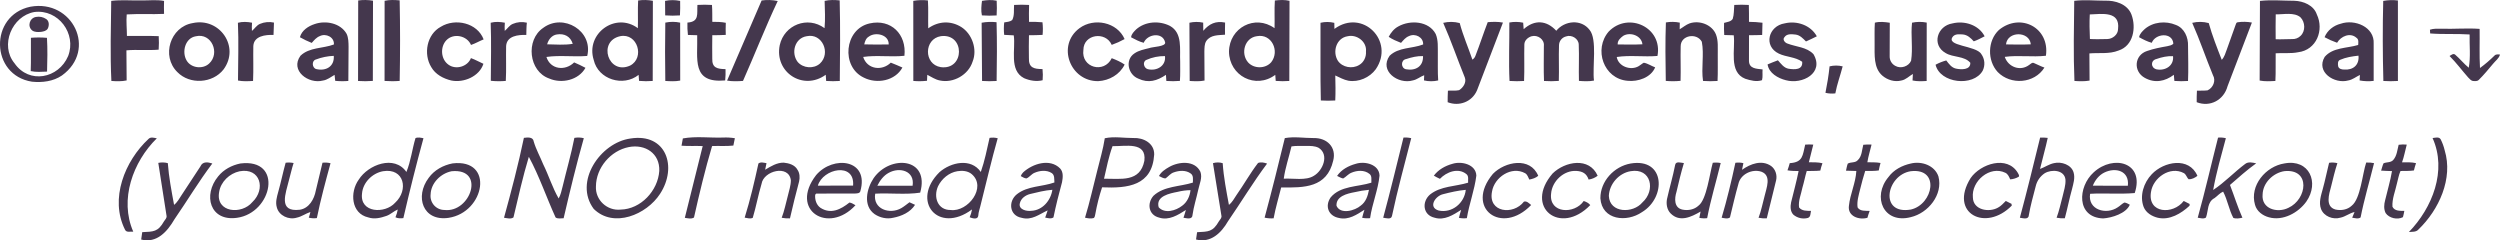 <svg xmlns="http://www.w3.org/2000/svg" width="1602" height="154" fill="#44374d" xmlns:v="https://vecta.io/nano"><path d="M71.273.558C77.758-.222 84.292.408 90.802.273c4.775.06 9.589-.57 14.324.315-.055 2.77-.12 5.535 0 8.305-7.97.385-15.959-.15-23.929.345-.385 4.59.125 9.185.14 13.781 6.79.1 13.584-.155 20.369.15.183 2.883.173 5.774-.03 8.655-6.874.56-13.789-.16-20.664.425-.055 6.425.2 12.856.145 19.286-3.215.695-6.52.555-9.784.34-.828-17.053-.303-34.237-.1-51.317zM229.534.302c3.152-.444 6.354-.396 9.49.145l-.11 51.397c-3.153.245-6.319.26-9.475.045l.095-51.587zm16.922.215c3.165-.73 6.435-.55 9.645-.29.372 17.183.333 34.432.015 51.622-3.225.256-6.465.259-9.69.01l.03-51.342zm162.458-.206c3.139-.464 6.333-.396 9.45.2L418.259 51.874c-2.911.232-5.836.218-8.745-.04l-.295-3.865c-9.832 7.884-25.902 2.971-28.763-9.55-5.364-16.804 13.938-30.987 28.283-20.355.19-5.913-.14-11.841.175-17.751zM397.45 23.183c-14.734 3.182-7.676 25.201 6.324 18.84 9.602-4.963 4.741-21.073-6.324-18.84zM426.169.567c3.189-.661 6.479-.654 9.665.02.14 3.095-.01 6.19-.12 9.285-3.149.224-6.311.221-9.46-.01l-.085-9.295zm61.878-.264c3.432-.497 6.925-.378 10.315.35C490.412 17.468 483.67 34.846 476.113 51.855c-3.395.24-6.819.36-10.189-.195L488.047.303zm40.377.269c3.164-.745 6.429-.64 9.639-.325.45 17.195.254 34.437.075 51.637-2.91.202-5.83.198-8.74-.01l-.269-3.965c-14.503 10.521-33.031-1.615-29.469-19.006 2.92-13.018 17.899-18.842 28.704-10.855.551-5.81.205-11.656.06-17.476zM516.944 23.198c-7.665 1.185-10.217 10.668-5.809 16.476 3.474 4.085 10.304 4.635 14.309 1.025 7.114-6.582 1.494-19.665-8.5-17.498v-.003zM585.233.553c3.096-.554 6.257-.646 9.38-.275.37 5.945.03 11.911.2 17.866 6.513-4.615 14.322-5.062 21.168-.825 6.997 4.433 10.4 14.372 7.285 22.105-2.65 8.539-12.357 14.039-21.049 12.14-2.93-.56-5.389-2.32-8.009-3.63-.035 1.275-.115 2.55-.175 3.825-2.914.337-5.854.373-8.775.105L585.233.553zM602.932 23.174c-10.964 1.7-11.116 18.069-.115 19.846 15.542 2.092 15.596-21.828.115-19.846zM629.261.551c3.11-.55 6.305-.77 9.415-.09.161 3.143.149 6.293-.035 9.435-3.146.203-6.301.192-9.445-.035-.647-3.083-.347-6.228.065-9.31zM816.933.318c3.12-.365 6.305-.535 9.39.205l-.135 51.357c-2.898.221-5.809.209-8.705-.035l-.29-3.875c-12.611 9.409-29.512.621-29.653-14.941.221-15.259 16.644-23.989 29.184-14.965.189-5.913-.196-11.841.209-17.746zM805.424 23.184c-7.913 1.038-10.599 11.121-5.629 16.816 3.784 4.17 11.124 4.135 14.814-.14 5.582-7.08.292-18.48-9.185-16.676zM1329.17.538c6.49-.795 13.04-.125 19.55-.1 6.68-.284 14.54 2.119 17.13 8.895 3.13 8.397 1.23 19.977-8.28 23.041-5.96 2.411-12.46 1.3-18.68 1.856l.11 17.406c-3.21.57-6.48.46-9.7.235-.73-17.068-.32-34.245-.13-51.332zm9.96 8.71c-.28 5.24-.15 10.5.09 15.741 3.68.22 7.37.08 11.05.03 3.44-.01 7.01-2.835 6.98-6.44 1.4-11.667-10.31-9.62-18.12-9.328v-.003zM1448.18.583c7.32-.815 14.71-.115 22.07-.085 5.73.195 12.34 2.83 14.34 8.69 4.84 10.054-.19 22.859-11.93 24.281-4.75.971-9.61.336-14.41.675-.14 5.91.15 11.826-.18 17.731-3.37.185-6.76.385-10.09-.265l.2-51.027zm10.11 8.6c-.13 5.315-.08 10.635-.04 15.951 3.5.215 7-.15 10.51-.095 1 .056 2-.097 2.93-.45.94-.353 1.79-.898 2.5-1.6 3.27-3.06 3.02-8.775-.04-11.886-4.02-3.444-10.92-1.778-15.86-1.92zm68.88-8.596c3.1-.582 6.28-.678 9.41-.285V51.889c-3.1.201-6.22.199-9.32-.005-.46-17.064-.52-34.224-.09-51.297zM446.906 3.158c3.103-.19 6.216-.185 9.319.015.295 3.595.155 7.205.21 10.811 2.895 0 5.805.025 8.655.62-.105 2.58-.11 5.17-.03 7.755-2.875.205-5.75.165-8.625.205-.11 4.995-.04 9.99-.015 14.986-.222 6.109 3.411 6.624 8.5 6.745.087 2.419.012 4.841-.225 7.25-21.772 1.95-17.496-13.682-17.929-28.981-1.985-.02-3.965-.06-5.945-.17-.306-2.63-.413-5.279-.32-7.925 7.722-.517 6.063-5.522 6.405-11.311zm202.916.009c3.205-.203 6.419-.203 9.624 0-.19 3.615-.065 7.235-.05 10.855 2.876-.08 5.754.005 8.62.255.312 2.681.337 5.389.075 8.075-2.905.21-5.82.165-8.73.225-.175 4.825-.05 9.65-.035 14.476-.256 6.454 3.208 7.163 8.72 7.21.25 2.377.274 4.773.07 7.155-3.96.995-8.19.265-11.89-1.32-9.799-5.059-5.299-18.556-6.609-27.446l-6.145-.32c-.278-2.648-.272-5.319.02-7.965 1.74-.3 3.645-.4 5.115-1.495 1.585-2.96.945-6.48 1.215-9.705zm461.488-.001c3.11-.201 6.23-.199 9.34.005.17 3.605.05 7.215.1 10.826 2.9.013 5.78.202 8.65.565-.13 2.61-.1 5.225-.2 7.835-2.81.16-5.62.13-8.43.15l-.03 16.521c.1 5.037 4.96 4.975 8.72 5.41-.22 2.285.24 4.695-.36 6.9-3.54 1.22-7.36.16-10.79-.925-10.73-4.294-6.18-18.836-7.33-27.851l-6.09-.17c-.17-2.585-.21-5.177-.11-7.765 1.91-.595 4.39-.715 5.55-2.575.91-2.87.71-5.955.98-8.925zM19.502 4.303C46.489-.611 62.468 31.97 39.666 48.38 34.116 52.185 27.051 53.01 20.497 52.35-6.231 48.205-7.086 9.828 19.502 4.303zm2.475 3.4C7.634 10.278-.223 29.048 9.299 40.544 18.674 54.08 37.554 50.321 43.672 35.894c5.506-14.32-6.31-30.154-21.695-28.191zm1.073 3.154c2.282-.439 4.646.047 6.57 1.35 1.995 1.325 1.965 4.185.98 6.125-.875 1.505-2.74 1.865-4.325 2.09-1.855.155-3.93.255-5.55-.825-3.401-2.607-1.832-8.024 2.325-8.74zm129.405 3.731c2.97-.8 6.06-.625 9.05-.04-.149 1.754-.171 3.518-.065 5.275 1.77-1.455 2.975-3.605 5.149-4.525 2.835-1.194 5.97-1.482 8.975-.825l-.295 7.905c-5.114-.15-12.577.607-12.944 7.125-.145 7.455.175 14.921-.165 22.376-3.22.185-6.47.36-9.655-.275.06-12.336.49-24.686-.05-37.017zm161.974-.01c2.975-.825 6.075-.59 9.07-.025-.143 1.747-.163 3.501-.06 5.25 1.765-1.44 2.965-3.59 5.145-4.485 2.847-1.224 6.013-1.499 9.029-.785-.32 2.6-.27 5.22-.35 7.835-5.178-.096-12.469.512-12.939 7.105-.18 7.455.2 14.926-.205 22.381-3.198.283-6.416.258-9.61-.075.063-12.401.383-24.806-.08-37.202zM426.328 14.5c3.137-.671 6.38-.669 9.515.005l.035 37.132c-3.15.62-6.37.425-9.55.24-.22-12.453-.195-24.924 0-37.377zm202.706.058c3.155-.568 6.375-.677 9.56-.325.357 12.541.247 25.106.04 37.657-3.106.203-6.223.198-9.33-.015l-.27-37.317zm133.145.004c2.903-.656 5.914-.674 8.824-.05l.06 5.225c3.832-4.52 7.97-6.473 13.979-5.28-.09 2.59-.09 5.18-.05 7.775-4.34.381-9.141-.005-11.984 4.021-1.295 1.99-1.165 4.495-1.25 6.77l.11 18.586c-3.14.635-6.35.455-9.519.275l-.17-37.322zm84.001.03c2.911-.688 5.945-.672 8.849.045l.075 3.88c17.965-13.227 38.892 7.761 26.493 25.851-3.893 5.331-11.012 8.458-17.563 7.35-2.985-.59-5.645-2.11-8.385-3.355.13 5.34.235 10.69-.01 16.031-3.08.191-6.169.189-9.249-.005-.418-16.588-.102-33.199-.21-49.797zm17.268 8.655c-7.178 1.161-9.766 9.995-6.109 15.736 2.93 4.235 9.214 5.315 13.559 2.69 3.025-1.685 4.69-5.24 4.415-8.645.694-6.325-5.918-11.255-11.865-9.778v-.003zm61.357-8.606c3.481-.852 7.122-.803 10.579.14 2.135 8 5.45 15.611 8.13 23.426.91-.57 1.598-1.435 1.95-2.45 2.77-7.125 5.124-14.411 7.874-21.551 3.245-.255 6.53-.36 9.75.26l-16.584 43.337c-3.124 7.428-11.435 10.588-18.849 7.69.005-2.465.015-4.935.175-7.4 2.37-.155 4.815.205 7.149-.31 2.625-1.58 4.895-5.035 3.665-8.155-4.73-11.613-8.759-23.524-13.839-34.987zm42.378-.22c2.934-.549 5.947-.51 8.865.115l.32 4.16c6.876-6.219 14.628-5.786 20.893 1.015 5.329-6.55 15.989-7.621 21.349-.544 5.02 6.026 1.69 23.875 2.81 32.466-3.18.6-6.43.46-9.64.195-.23-7.755.21-15.521-.13-23.271-.09-3.84-4.62-6.515-8.11-5.215-1.29.31-2.43 1.044-3.26 2.082-.818 1.039-1.268 2.323-1.274 3.648-.27 7.585.13 15.181-.125 22.771-3.157.248-6.329.262-9.489.04-.31-7.455-.07-14.921-.09-22.381.535-4.25-3.927-7.348-7.85-6.28-2.354.68-4.624 2.675-4.654 5.275-.195 7.795.155 15.601-.18 23.391-3.105.203-6.22.198-9.325-.015-.606-12.46-.01-24.974-.11-37.452zm100.317-.049c2.95-.515 5.97-.47 8.9.135l-.06 4.245c2.12-1.225 4-2.91 6.33-3.765 6.28-2.17 14.44.76 16.94 7.155 1.57 4.115 1.05 8.585 1.13 12.886-.06 5.62.14 11.245-.14 16.856-3.09.21-6.2.205-9.3-.015-1.25-8.325.79-16.84-.77-25.096-3.18-5.961-13.5-4.307-13.55 2.81-.21 7.4.16 14.821-.08 22.221-3.15.309-6.32.321-9.47.035-.22-12.47-.39-25.002.07-37.467zm133.91.155c3.14-.82 6.39-.43 9.56.045l-.07 21.491c-.04 1.267.29 2.518.93 3.609.65 1.09 1.59 1.975 2.72 2.552 3.46 2.01 8.52.365 10.08-3.315 1.26-8.07-.32-16.276.6-24.376 3.1-.654 6.3-.676 9.41-.065l-.04 37.417c-3.02.195-6.08.315-9.05-.315.12-1.39.18-2.785.22-4.18-2.46 1.41-4.51 3.705-7.41 4.2-4.23 1.105-8.82-.305-12.1-3.085-5.83-4.991-4.94-13.542-5.02-20.476.05-4.5-.16-9.005.17-13.501zm203.36.111c3.49-.857 7.14-.803 10.59.155 2.24 8.01 5.31 15.805 8.34 23.546 1.73-1.83 2.37-4.32 3.24-6.62l5.65-15.806c.28-.65.41-1.615 1.32-1.645 3.03-.444 6.11-.381 9.11.185l-15.59 40.762c-2.38 8.842-11.15 13.659-19.79 10.27-.02-2.46 0-4.92.16-7.37 2.25-.11 4.53.055 6.78-.21 3.57-1.564 5.55-6.247 3.48-9.725-4.59-11.116-8.4-22.551-13.29-33.541zm-1281.276.154c17.256-3.771 30.435 15.192 19.773 29.686-7.016 9.001-21.637 9.903-29.622 1.71-10.416-10.211-4.612-29.011 9.849-31.396zm1.995 8.45c-6.88 1.117-9.112 10.065-5.915 15.511 2.825 4.9 10.37 5.785 14.43 1.975 7.209-6.586 1.583-19.888-8.517-17.486h.002zm76.172-7.835c7.112-2.47 16.56-.62 20.464 6.29 1.204 2.59 1.199 5.535 1.239 8.33l-.14 21.841c-2.802.244-5.621.221-8.419-.07l-.405-3.83c-2.41 1.375-4.66 3.26-7.5 3.65-9.233 2.425-21.205-6.4-14.379-15.876 5.667-5.534 14.457-4.584 21.444-7.25.375-4.706-5.128-7.327-9.044-5.365-2.165.845-3.685 2.66-5.16 4.365-2.609-1.035-5.142-2.253-7.58-3.645 1.15-4.36 5.39-7.145 9.48-8.44zm.76 22.711c-2.825.785-2.495 5.34.17 6.125 6.167 1.513 11.809-1.59 11.294-8.45-3.922.147-7.794.932-11.464 2.325zm80.031-20.961c9.249-5.706 23.415-2.554 27.463 8.08-2.739 1.09-5.284 2.62-8.084 3.565-2.557-6.02-11.22-7.789-15.789-3.02-4.105 4.315-3.6 12.176 1.335 15.661 4.729 3.46 12.279 1.275 14.409-4.21 2.775.965 5.31 2.475 7.999 3.64-2.574 8.093-12.599 12.334-20.548 10.716-5.1-1.196-10.23-3.891-12.88-8.591-5.178-8.403-2.855-21.006 6.095-25.841z"/><path d="M348.097 17.853c12.888-9.585 32.133 1.969 28.198 17.996-8.687.734-17.535-.615-26.153.65 2.57 8.129 12.086 9.141 17.764 3.49 2.464 1.06 4.894 2.2 7.259 3.47-4.345 7.882-15.221 10.343-23.168 6.875-13.249-4.561-15.317-24.761-3.9-32.481zm2.515 10.546c5.444.06 11.024.616 16.409-.32-1.469-4.784-5.404-6.774-10.21-5.995-3.194.46-5.439 3.335-6.199 6.318v-.003zm206.605-13.382c13.749-3.112 23.82 7.004 22.343 20.726-8.767.954-17.713-.537-26.438.74 2.505 7.968 12.069 9.213 17.694 3.66 2.54.9 4.955 2.12 7.455 3.135-4.68 8.565-16.347 10.695-24.689 6.485-14.819-6.944-12.582-31.133 3.635-34.746zm-.48 8.44c-1.805 1.04-2.53 3.055-2.92 4.98 5.215.17 10.434.115 15.654.035.256-6.262-8.417-8.242-12.736-5.015h.002zm135.042-5.429c9.284-6.844 24.131-3.862 28.868 7.01-2.646 1.463-5.406 2.709-8.254 3.725-3.887-8.896-18.099-6.915-18.154 3.225-1.573 11.4 13.269 15.401 18.169 5.295 2.865 1.12 5.725 2.34 8.269 4.095-3.18 6.444-9.842 10.227-16.914 10.625-18.095.234-26.84-23.031-11.984-33.976zm36.284.793c5.854-5.162 14.824-5.714 21.659-2.215 8.231 4.611 6.116 15.015 6.539 22.921-.035 4.105.14 8.22-.175 12.321-2.893.237-5.8.247-8.694.03l-.25-3.915c-5.663 3.821-11.222 5.525-17.724 2.415-6.559-2.553-8.713-12.046-2.454-16.165 2.814-1.965 6.259-2.555 9.524-3.4 1.945-.857 10.824-.886 10.119-3.71-1.566-6.811-11.449-5.315-13.714.31-2.88-.695-5.47-2.17-8.08-3.51.16-2.14 1.845-3.635 3.25-5.08zm6.545 19.566c-2.68 1.18-1.675 5.22.84 5.915 5.632 1.469 11.875-1.988 11.064-8.36-4.1-.069-8.164.766-11.904 2.445zm161.505-21.486c7.569-4.222 19.51-3.477 23.893 4.895 1.705 4.025 1.29 8.475 1.36 12.736.08 5.67-.17 11.351.225 17.011-2.995.695-6.111.69-9.104-.015l.14-3.325c-2.54.895-4.61 2.84-7.305 3.325-9.328 2.741-21.727-6.083-14.859-15.791 5.7-5.556 14.496-4.51 21.484-7.245.262-4.683-5.129-7.311-9.075-5.37-2.154.825-3.624 2.66-5.089 4.345-2.735-1.07-5.475-2.205-7.91-3.87 1.435-2.733 3.455-5.253 6.24-6.695zm4.944 20.946c-3.521.577-3.492 5.75-.144 6.53 6.118 1.15 11.22-1.762 10.964-8.435-3.71-.138-7.325.772-10.82 1.903v.003zm129.833-17.658c12.59-12.928 34.71-2.558 31.22 15.656-8.67.766-17.51-.65-26.1.675 1.04 6.14 9.01 8.885 14.08 5.86 1.14-.635 2.08-1.6 3.26-2.185 2.59.445 4.81 2.085 7.28 2.96-2.66 6.53-11.04 9.336-17.62 8.621-15.49-1.254-21.94-20.267-12.12-31.587zm9.28 2.765c-1.79 1.345-3.75 3.045-3.55 5.52 5.28.055 10.58.195 15.86-.095-.6-5.605-7.8-8.088-12.31-5.425zm103.49-7.99c7.75-1.863 16.61 1.123 20.57 8.295-2.31 1.13-4.6 2.295-6.95 3.31-1.89-1.895-3.86-4.09-6.68-4.42-2.43-.24-5.53-.7-7.1 1.66-1.47 1.505.29 3.59 1.88 4.085 5.57 2.185 12.33 2.185 16.69 6.805 7.1 12.044-7.13 19.623-17.7 16.701-5.04-1.268-10.86-4.545-11.7-10.12 2.19-.92 4.38-1.83 6.62-2.64 1.96 2.16 3.83 4.93 6.93 5.42 3.79.559 9.13.827 8.62-4.48-4.41-3.165-10.15-2.935-14.94-5.215-10.11-4.827-6.7-17.77 3.76-19.401zm107.51.025c7.7-1.883 16.8.941 20.59 8.265-2.28 1.16-4.53 2.41-6.96 3.23-1.86-2.09-4.11-4.185-7.04-4.41-2.1-.11-4.63-.455-6.23 1.22-5.39 6.385 14.78 5.747 18.1 11.366 1.1 1.53 1.77 3.333 1.92 5.213s-.21 3.767-1.05 5.457c-5.94 10.443-27.3 8.127-30.19-3.855 2.17-1.185 4.47-2.106 6.86-2.745 1.64 2.12 3.35 4.605 6.16 5.22 3.24.713 9.46 1.026 9.25-3.72-3.83-4.49-10.97-3.291-15.81-6.241-9.18-5.152-5.43-17.47 4.4-19zm29.74 4.212c13.69-11.248 32.71-1.545 30.12 16.521-8.75.99-17.67-.479-26.37.715 2.19 6.572 9.98 9.447 15.64 5.165.91-.57 1.84-1.795 3.06-1.205 2.26.915 4.39 2.13 6.72 2.9-6.41 10.303-21.64 11.392-29.96 2.835-6.76-7.354-6.54-20.059.79-26.931zm4.54 9.25c5.29.115 10.59.185 15.89-.04-.8-8.631-15.03-8.599-15.89.04zm88.88-9.822c5.4-4.655 13.5-5.412 19.97-2.65 5.46 2.027 8.01 7.992 7.8 13.521.05 7.46.31 14.931-.01 22.391-2.92.203-5.84.193-8.75-.03l-.34-3.93c-5.66 4.273-12.24 5.519-18.62 1.955-7.46-4.109-6.79-14.547 1.48-17.22 4.18-1.465 8.55-2.295 12.9-3.06 1.34-.39 3.04-.46 3.93-1.7-.63-7.469-11.55-6.51-13.83-.48-2.88-.775-5.54-2.165-8.13-3.6.41-2.173 2.06-3.74 3.6-5.195zm7.62 19.141c-3.96.9-3.88 5.592-.14 6.64 5.57 1.182 11.39-2.224 10.67-8.425-3.6-.17-7.15.615-10.53 1.785zm117.96-22.562c8.95-3.117 21.78 2.02 21.14 12.801v23.821c-3 .361-6.03.265-9-.285.1-1.17.13-2.34.18-3.51-2.49 1.165-4.68 3.04-7.45 3.52-8.89 2.465-20.92-5.444-15.12-15.101 5.2-6.15 14.31-5.471 21.46-7.635.1-1.58.48-3.585-1.09-4.595-4-3.621-10.02-1-12.42 3.175-2.77-.961-5.45-2.152-8.02-3.56 1.71-4.351 5.83-7.526 10.32-8.631zm-.37 23.131c-1.65.64-1.47 2.665-1.25 4.09.37 1.735 2.38 2.16 3.91 2.14 5.74.431 9.74-2.997 9.12-8.9-4.01.43-8.07 1.05-11.78 2.67h0zm64.68-19.946c8.24.3 16.52-.506 24.73.11.13 8.355-.25 16.726.23 25.071 3.26-2.393 6.34-5.024 9.22-7.87.9-1.085 2.34-.855 3.6-.75-.64 2.505-2.91 3.985-4.44 5.915-2.96 3.525-5.88 7.105-9.17 10.335-.94.955-2.41.775-3.61.69-1.38-.155-2.25-1.37-3.17-2.26-4.03-4.545-7.62-9.47-11.94-13.756 1.05-.56 2.34-1.835 3.56-.895 3.08 2.625 5.6 5.855 8.75 8.415 1.3-6.996.37-14.232.56-21.316-8.42-.574-16.91.034-25.29-.655-.06-.8-.11-1.595-.14-2.395 2.29-.785 4.72-.615 7.11-.64zM19.812 24.214c3.421-.286 6.861-.274 10.28.035.419 7.186.288 14.432.065 21.63-3.485.145-7.035.455-10.475-.325.29-7.11 0-14.23.13-21.34zM1172.39 42.524c2.75-.684 5.64-.681 8.39.01-1.49 5.795-3.62 11.41-4.7 17.305-2.11.263-4.25.143-6.33-.355 1.12-5.605 2.06-11.27 2.64-16.96zM95.239 88.961c1.43-1.385 3.55-.62 5.255-.325-15.326 15.056-24.099 39.263-15.105 59.803-1.725-.19-4.34.77-5.27-1.225-9.951-19.774-.173-44.078 15.119-58.253zM266.247 88.49c1.635-.7 3.44-.235 5.11.09-4.65 16.96-8.91 34.058-12.884 51.187-1.715.225-3.485.245-5.065-.535.679-1.602 1.176-3.276 1.48-4.99-2.595 1.085-4.615 3.195-7.284 4.12-3.685 1.285-7.77 2.27-11.595.955-11.114-2.464-11.899-16.229-6.139-24.201 6.075-9.65 22.889-16.017 30.553-4.915 2.85-6.96 3.678-14.569 5.824-21.711zm-20.773 21.221c-6.9 1.23-12.989 7.28-13.499 14.396-1.45 12.358 14.685 13.087 21.213 5.814 8.816-8.139 5.859-22.425-7.714-20.21zm90.229-21.374c2.364-.298 5.922-.753 6.32 2.405 1.485 5.045 4.085 9.65 6.049 14.515 3.555 7.181 5.9 14.979 9.91 21.911 1.35-2.3 1.815-4.96 2.5-7.5 2.495-10.446 5.519-20.771 7.579-31.316 2.004-.366 4.064-.299 6.04.195-4.8 16.958-8.94 34.138-12.929 51.302-1.69-.03-3.73.56-5.165-.52-5.85-12.836-10.439-26.474-17.134-38.842-3.857 12.764-6.765 25.845-9.849 38.827-1.72 1.255-4.115.46-6.06.215 4.659-16.932 9.15-34 12.739-51.192zm101.871.367c8.415-1.535 17.17-.286 25.703-.566 2.55-.128 5.106.018 7.624.435-.295 1.57-.64 3.13-.96 4.695-4.529.535-9.094.11-13.639.315-4.459 15.041-8.167 30.508-11.594 45.797-1.745 1.115-3.965.48-5.87.2l11.455-45.982c-4.525-.2-9.055.11-13.574-.23l.855-4.665zm196.536-.357c1.738-.285 3.515-.205 5.22.235-3.98 13.979-7.246 28.148-10.809 42.232-.53 2.525-1.53 4.945-1.675 7.54-.37 2.57-3.84 1.525-5.48.88.705-1.609 1.209-3.298 1.5-5.03-21.76 16.145-39.5-5.496-20.824-23.901 7.28-6.371 20.155-9.234 26.458-.115 2.498-7.101 3.948-14.516 5.61-21.841zm-20.659 21.371c-5.384.89-9.974 4.805-12.349 9.62-3.1 6.885-.338 15.346 8.15 15.236 10.956 1.344 23.251-14.527 13.449-22.982-2.54-2.149-6.102-2.404-9.252-1.874h.002zm94.493-21.132c6.024-1.295 12.214-.105 18.308-.145 6.468-.329 13.525 3.362 13.35 10.585-1.245 20.014-16.949 21.719-33.383 21.006-1.855 5.599-3.306 11.324-4.34 17.131-.2.875-.26 1.885-.95 2.535-1.855.585-3.805.19-5.645-.21 3.04-9.921 5.233-20.096 7.835-30.142 1.665-6.905 3.77-13.72 4.825-20.761zm4.969 5.065c-2.465 6.76-3.844 13.86-5.454 20.861 10.77-.073 23.109 2.419 25.848-11.466 1.561-12.586-12.352-9.175-20.394-9.393v-.003zm110.395-5.149c6.105-1.125 12.31-.005 18.464-.035 8.492-.211 14.799 5.835 12.534 14.521-4.06 17.368-18.599 17.328-33.323 17.126-1.646 6.583-3.614 13.088-4.844 19.776-1.937.144-3.884.002-5.78-.42 4.575-16.921 8.822-33.942 12.949-50.968zm4.26 5.315c-1.605 6.905-3.97 13.645-4.945 20.681 5.966-.373 14.149 1.42 19.269-1.83 5.841-3.37 9.99-13.486 3.17-17.911-2.545-1.35-5.515-1.265-8.305-1.245-3.064.068-6.154-.193-9.189.302v.003zm71.772-5.657c1.666-.127 3.342.003 4.969.385-4.204 16.591-8.804 33.108-12.334 49.852-.53 2.52-3.845 1.32-5.625 1.12 4.605-17.047 8.734-34.214 12.99-51.358zm407.97.001c1.63-.064 3.25.005 4.87.205-1.42 6.678-3.37 13.25-4.93 19.901 3.05-1.11 5.75-3.08 8.98-3.735 4.69-1.12 11.11.991 12.53 6.004 1.04 3.496-.15 7.106-.98 10.511-1.74 6.236-2.97 12.601-4.65 18.841-1.76.088-3.53-.036-5.27-.37 1.64-4.39 2.61-9 3.81-13.525.8-3.596 2.11-7.171 1.88-10.906-.66-6.278-8.93-6.729-13.32-4.06-2.89 1.936-4.95 4.899-5.74 8.29-1.6 6.191-3.36 12.356-4.44 18.666-.2 2.966-3.78 1.808-5.72 1.535 4.59-17.046 8.77-34.211 12.98-51.357zm114.02.025c1.68-.158 3.37-.031 5 .375-2.94 10.991-6.12 21.981-8.14 33.186 7.37-4.838 13.47-11.45 20.55-16.725 2.03-1.555 4.74-.835 7.02-.355-5.89 4.23-11.34 9.091-16.79 13.855 2.72 6.972 4.89 14.157 7.97 20.996-1.91.38-3.96.815-5.83.11-2.8-5.279-3.71-11.504-6.53-16.841-2.15.926-3.62 2.796-5.47 4.126-4.88 2.54-3.9 8.068-5.53 12.485-1.54 1.08-3.58.34-5.28.115 4.75-17.001 8.65-34.231 13.03-51.327zm137.46.274c1.67-.16 4.09-1 5.18.795 1.13 2.232 2 4.592 2.57 7.03 5.55 18.146-3.69 38.162-16.8 50.777-1.53 1.79-4.05 1.38-6.12 1.63 15.04-15.529 24.55-39.397 15.17-60.232zm-1154.823.301c23.043-3.68 30.263 18.266 18.998 35.451-8.572 13.301-29.771 22.237-42.512 9.646-12.923-17.282 4.216-42.436 23.514-45.097zm-.99 5.48c-11.679 2.262-21.045 13.301-21.099 25.236-.467 8.692 7.2 15.745 15.809 14.835 12.95-.255 23.931-12.12 24.778-24.77.457-11.25-9.027-17.326-19.488-15.301zm753.793-1.566c1.73-.137 3.46-.138 5.18-.005l-2.83 11.301c2.9.075 5.86-.09 8.71.64-.57 1.537-1.03 3.11-1.38 4.71-2.89.3-5.8.17-8.69.275-1.06 3.51-1.71 7.13-2.77 10.645-.81 4.19-2.72 8.306-2.16 12.651 1.79 2.37 5 2.23 7.67 2.22-.41 1.59-.11 3.98-2.08 4.56-1.59.413-3.26.437-4.87.071-1.6-.366-3.09-1.113-4.35-2.176-2.04-2.095-2-5.3-1.44-7.98 1.64-6.646 3.43-13.266 4.79-19.981-2.39-.055-4.78-.03-7.13-.455.56-1.51 1.01-3.06 1.45-4.605 8.56-.55 8.21-4.901 9.9-11.871zm37.22.104c1.76-.196 3.54-.239 5.31-.13-.86 3.785-2.11 7.486-2.69 11.331 2.81.065 5.65-.075 8.44.455-.46 1.577-.84 3.178-1.13 4.795-2.89.41-5.8.295-8.7.31-1.19 3.875-2.31 7.771-3.24 11.716-.92 3.8-2.17 7.695-1.64 11.645 1.62 2.635 5.1 2.09 7.74 2.255-.55 1.442-1.02 2.911-1.43 4.401-5.34 1.567-12.68-.933-11.88-7.531.75-7.629 4.36-14.756 4.77-22.461-2.22-.015-4.43-.078-6.63-.19.37-1.51.57-3.07 1.14-4.525 1.96-1.165 4.7-.34 6.35-2.15 2.78-2.54 2.68-6.54 3.59-9.921zm343.06.001c1.72-.246 3.47-.284 5.2-.115-1.03 3.785-1.68 7.68-3.03 11.371 2.99.01 6.03-.21 8.97.515-.53 1.534-.98 3.097-1.35 4.68-2.85.395-5.73.285-8.59.335-1.19 2.575-1.55 5.405-2.32 8.105-1.04 4.88-3.18 9.751-2.84 14.806 1.39 2.86 4.91 2.65 7.61 2.63-.32 1.345-.44 2.74-.89 4.05-3.52 1.868-8.85.677-11.1-2.635-1.28-2.565-1.05-5.585-.3-8.27 1.45-6.201 3.33-12.331 4.38-18.611-2.33-.1-4.66-.13-6.97-.305.53-1.55.84-3.185 1.54-4.67 2.01-.93 4.69-.32 6.28-2.2 2.31-2.656 2.56-6.401 3.41-9.686zM101.426 104.372c2.022-.421 4.115-.363 6.11.17.665 9.001 2.367 17.883 4.01 26.737 2.11-1.631 3.334-4.051 4.789-6.226l12.085-18.416c1.406-3.306 4.792-2.814 7.639-1.87-8.694 11.482-16.092 23.908-24.274 35.756-4.536 7.817-11.308 15.539-21.318 12.976.25-1.575.46-3.155.67-4.735 7.234-.355 10.085-.108 13.964-6.95.68-1.1 1.93-2.12 1.615-3.555l-5.29-33.887zm81.614-.096c1.7-.22 3.425-.159 5.105.18-1.175 3.585-1.955 7.281-2.965 10.916-2.009 8.43-7.306 20.739 6.97 19.021 5.955-.95 9.214-6.806 10.214-12.266l4.29-17.861c1.722-.2 3.466-.09 5.15.325-3.182 11.651-6.339 23.322-8.765 35.152-1.719.237-3.468.148-5.154-.265.375-1.2.75-2.405 1.015-3.635-3.015.965-5.6 2.985-8.74 3.63-5.05 1.595-11.414-1.27-12.764-6.581-.99-3.285.01-6.675.885-9.86 1.753-6.21 3.033-12.546 4.759-18.756zm302.964.478c1.48-1.15 3.505-.46 5.18-.19l-.885 4.195c3.645-2.175 7.5-4.6 11.909-4.535 3.325.33 7.145 1.4 8.83 4.575 1.49 2.18 1.575 4.975 1.03 7.481-2.085 7.85-4.07 15.73-5.86 23.651-1.776.078-3.554-.053-5.3-.39 1.77-4.526 2.635-9.326 3.92-13.996.765-3.315 1.94-6.59 1.955-10.025-1.257-10.251-17.459-6.162-18.778 2.275-2.148 7.158-3.504 14.71-5.636 21.786-1.609.795-3.509.15-5.184-.12 3.555-11.382 6.274-23.068 8.819-34.707zm291.262-.192c2.032-.632 4.208-.632 6.24 0 .603 8.993 2.355 17.866 3.984 26.717 2.12-1.626 3.355-4.046 4.805-6.226 4.761-6.757 8.831-14.089 13.854-20.616 1.865-.735 3.97-.265 5.8.39-8.908 11.878-16.582 24.665-25.004 36.892-4.325 7.516-11.147 14.219-20.528 11.746l.68-4.676c7.243-.379 10.071-.13 13.969-6.975.725-1.14 2.01-2.22 1.595-3.725l-5.395-33.527zm296.174 1.094c.45-2.59 3.79-1.305 5.6-1.165-1.83 6.1-3.32 12.3-4.76 18.505-1.32 4.164-1.62 10.07 3.72 11.291 3.62.8 7.71.065 10.45-2.555 5.16-3.838 7.13-20.595 9.1-27.426 1.69-.234 3.41-.176 5.08.17-2.86 11.769-6.4 23.415-8.68 35.316-1.67.199-3.36.137-5.01-.185l.79-4.05c-6 3.497-13.37 7.071-19.2 1.195-2.34-2.36-2.92-5.99-2.33-9.155 1.64-7.341 3.81-14.556 5.24-21.941zm38.59-1.339c1.71-.268 3.45-.188 5.13.235l-.87 4.255c5.36-3.8 12.64-6.595 18.63-2.44 2.81 2.055 3.97 5.77 3.23 9.13l-6 24.406c-1.77.103-3.54-.016-5.27-.355 1.75-4.53 2.6-9.335 3.89-14 1.13-5.017 4.61-12.988-2.04-15.501-5.87-1.995-13.36 1.505-14.75 7.75-2.01 7.116-3.68 14.366-5.42 21.526-1.5 1.175-3.63.465-5.33.19 3.44-11.584 6.26-23.38 8.8-35.196zm229.61 6.115c12.69-11.638 32.81-6.304 26.29 13.276-9.5.825-19.07-.07-28.59.475-1.63 10.331 10.39 13.68 17.7 8.659 1.49-.9 2.67-2.264 4.24-3.054 1.28.065 2.38.84 3.51 1.395-2.33 5.58-11.45 8.405-17.07 8.78-17.35-.58-16.35-20.296-6.08-29.531zm6.71.18c-3.4 1.72-5.87 4.875-7.27 8.37l22.45.045c1.1-9.555-7.83-12.069-15.18-8.415zm144.13-6.301c1.77-.27 3.58-.19 5.32.235-1.62 4.915-2.79 9.97-4.04 14.991-1.3 4.842-3.91 12.781 2.73 14.705 3.61.845 7.74.19 10.5-2.44 5.68-4.466 6.81-20.396 9.27-27.636 1.68-.107 3.38.019 5.03.375-2.85 11.596-6.31 23.092-8.62 34.792-1.55 1.17-3.64.375-5.38.175l1.5-3.651c-3.23.695-5.82 2.991-9.07 3.631-4.72 1.42-10.56-.815-12.4-5.561-1.57-4.195-.02-8.62 1.08-12.72 1.58-5.581 2.65-11.286 4.08-16.896zm-1338.486.451c27.827-3.5 20.581 31.728-2.18 34.811-17.325 2.428-21.891-14.604-12.019-26.551 3.509-4.395 8.746-7.145 14.199-8.26zm-.51 5c-6.395 1.365-12.06 6.73-13.064 13.301-2.347 13.267 14.488 14.673 21.318 6.404 8.699-8.242 5.148-22.223-8.254-19.705zm136.486-5.056c26.998-3.227 20.81 31.402-2.59 34.896-16.493 2.358-21.698-13.682-12.673-25.64 3.569-4.996 9.308-8.106 15.263-9.256zm-.505 5.01c-6.994 1.34-13.309 7.521-13.524 14.861-.146 1.248-.026 2.512.35 3.711s1 2.304 1.833 3.245 1.853 1.696 2.997 2.215 2.384.792 3.64.8c16.853 1.962 26.574-26.879 4.704-24.832zm233.492 2.496c10.999-12.901 34.277-10.132 28.323 10.406-.475 1.409-2.255 1.289-3.45 1.394-8.014.076-16.034-.029-24.043.031-.17-.043-.348-.046-.519-.009s-.332.11-.471.218-.251.244-.329.401-.119.329-.121.505c-.195 2.96.85 6.19 3.345 7.97 6.715 4.381 13.09 1.073 18.628-3.345 1.435.145 2.625 1.07 3.865 1.735-17.337 18.849-42.611 3.228-25.228-19.306zm1.115 6.76l22.593-.055c1.238-15.218-19.356-10.963-22.593.055zm35.784-4.855c10.524-15.072 36.158-13.218 29.803 9.33-9.496 1.437-19.248.114-28.828.66-1.66 9.908 9.31 13.571 16.779 9.235 1.845-1.075 3.47-2.47 5.19-3.735 1.205.505 2.39 1.065 3.565 1.65-3.035 4.796-8.64 7.276-14.04 8.291-4.014.965-8.359-.015-11.774-2.265-7.764-5.424-5.206-16.412-.695-23.166zm9.625-3.366c-3.32 1.786-5.63 4.951-7.28 8.261h22.594c1.514-9.501-8.243-12.195-15.314-8.258v-.003zm86.186-.325c6.083-5.569 17.129-9.12 23.669-2.465 2.2 2.365 1.76 5.896 1.215 8.806-2.025 7.47-3.94 14.97-5.49 22.551-1.585 1.09-3.6.45-5.31.1.525-1.535 1.13-3.045 1.585-4.605-5.386 2.475-10.213 6.581-16.639 4.769-7.913-1.362-8.794-10.581-3.035-15.15 6.84-5.377 16.149-4.695 24.004-7.501-.185-2.07.275-4.74-1.755-6.055-3.255-2.065-7.544-1.615-10.954-.155-2.02.805-3.245 2.85-5.25 3.63-1.335-.095-2.46-.925-3.615-1.505.349-.909.885-1.733 1.575-2.42zm4.395 13.901c-2.965.76-5.845 2.815-6.545 5.94-1.005 3.982 4.273 5.241 7.275 4.825 7.255-.281 12.552-6.616 13.569-13.47-4.853.375-9.584 1.56-14.299 2.705zm89.178-17.341c6.205-3.529 16.438-4.4 19.998 3.145 1.365 3.861-.625 7.731-1.405 11.486-1.18 5.475-2.945 10.81-3.71 16.371-.22 2.925-3.844 1.815-5.749 1.555.54-1.66 1.11-3.31 1.555-4.995-5.018 3.213-10.916 6.917-17.104 4.91-6.871-1.646-7.993-9.122-3.66-14.021 6.787-6.272 16.844-5.765 25.213-8.415.03-1.95.51-4.47-1.309-5.796-3.115-2.325-7.4-2.01-10.885-.77-2.12.675-3.459 2.541-5.189 3.801-1.58.24-2.93-.915-4.32-1.46 1.385-2.676 4.03-4.361 6.565-5.811zm5.444 15.946c-5.137 1.008-14.18 2.71-12.204 9.89 3.935 4.338 11.049 2.177 15.079-.995 3.17-2.29 4.92-6.15 5.32-9.97-2.764.042-5.514.402-8.195 1.075zm114.093-17.955c5.79-1.881 14.983.318 15.229 7.55-.923 9.245-4.746 18.046-6.049 27.276-1.698.185-3.413.102-5.085-.245.385-1.745.955-3.44 1.47-5.155-4.84 3.12-10.24 6.773-16.304 5.28-6.79-1.23-9.239-7.624-5.334-13.211 6.309-7.522 17.405-6.647 26.073-9.41-.11-1.94.535-4.405-1.34-5.715-3.225-2.55-7.905-2.2-11.495-.635-2.025.815-3.379 2.64-5.249 3.675-1.4-.27-2.615-1.07-3.89-1.65 2.73-4.07 7.349-6.49 11.974-7.76zm-.845 18.196c-4.731.888-11.902 2.591-11.494 8.72 2.542 5.717 11.827 3.146 15.544-.145 3.26-2.305 4.565-6.335 5.25-10.095-3.133.278-6.241.786-9.3 1.52zm62.793-18.191c5.793-1.873 15.039.314 15.319 7.546-1.128 9.205-4.581 18.08-6.085 27.266-1.692.208-3.407.142-5.079-.195.38-1.73.93-3.41 1.435-5.105-5.043 3.2-10.787 6.943-17.029 5.014-7.546-1.666-8.315-10.224-2.91-14.86 6.88-5.507 16.313-5.091 24.393-7.58-.155-1.83.57-4.15-1.08-5.481-5.241-4.322-12.787-1.393-16.979 3.011-1.34-.599-2.642-1.278-3.899-2.035 2.881-3.876 7.319-6.331 11.914-7.581zm-6.115 19.486c-4.916 1.164-9.66 8.374-2.685 10.446 8.532 1.846 16.509-4.78 17.344-13.261-4.969.435-9.839 1.565-14.659 2.815zm32.037-13.045c7.743-7.936 23.948-11.108 29.058 1.245-1.61 1.4-3.685 1.995-5.72 2.405-.76-1.435-1.18-3.25-2.699-4.085-8.719-4.801-19.754 2.618-21.214 11.825-2.624 13.375 13.649 15.259 20.459 6.405 1.804-.61 3.344 1.13 4.634 2.155-18.897 19.666-42.789 1.971-24.518-19.95zm38.257-.256c7.986-7.796 23.516-10.713 28.876 1.46-1.69 1.305-3.68 2.144-5.79 2.435-1.3-3.844-3.8-5.264-7.75-5.53-8.17-.55-15.727 6.61-16.306 14.646-1.406 12.8 15.116 13.226 20.916 4.615 1.57.555 3.16 1.25 4.19 2.63-19.218 19.923-42.716 1.289-24.136-20.256zm50.036-6.396c22.24-3.723 22.87 21.777 7.22 31.181-9.77 6.713-25.66 5.167-26.63-8.906-.04-10.953 8.81-20.421 19.41-22.275zm-.03 4.925c-7.55 1.25-13.65 8.22-13.96 15.846.5 11.21 15.6 11.306 21.49 4.179 8.63-7.672 5.72-22.297-7.53-20.025zm179.53-4.909c6.87-1.697 15.28 1.137 17.71 8.25 3.07 11.701-6.6 23.531-17.76 26.121-17.41 4.487-24.9-13.034-14.26-25.711 3.37-4.665 8.78-7.45 14.31-8.66zm-.03 4.925c-15.73 2.445-20.4 28.115.07 24.556 14.34-3.253 18.94-26.814-.07-24.556zm38.39 4.36c6.38-9.142 23.41-14.738 30.23-3.3.31.775 1.2 1.65.56 2.495-1.67.966-3.54 1.538-5.46 1.67-.69-1.595-1.41-3.39-3.06-4.21-9.97-4.866-21.92 5.364-20.84 15.841.17 7.963 10.21 9.775 16.04 6.5 1.99-1.02 3.47-2.75 5.05-4.3 1.25.575 2.46 1.235 3.69 1.865-.02.372.04.743.16 1.095-16.73 17.113-40.52 5.033-26.37-17.656zm116.04-2.417c7.75-8.224 23.95-11.366 29.27 1.035-1.56 1.24-3.59 2.27-5.6 2.165-1.29-1.045-1.55-3.11-3.13-3.95-8.77-4.67-19.71 2.953-21.03 12.16-2.26 13.829 14.19 14.654 20.98 5.711 1.28.59 2.53 1.26 3.79 1.93-.01.285-.05.855-.06 1.14-5.35 4.979-12.74 9.418-20.31 7.7-3.79-.91-7.6-3.17-9.1-6.935-2.73-7.162.06-15.586 5.19-20.956zm85.06-6.939c15.9-2.978 22.51 12.244 13.99 24.476-5.19 7.221-15 12.54-23.93 10.061-4.02-1.05-7.85-3.871-8.95-8.026-3.58-12.316 6.88-24.671 18.89-26.511zm-.02 4.94c-7.22 1.11-13.77 7.405-14 14.911-.9 9.305 9.45 12.172 16.51 8.62 12.09-5.505 14.41-25.173-2.51-23.531z"/></svg>